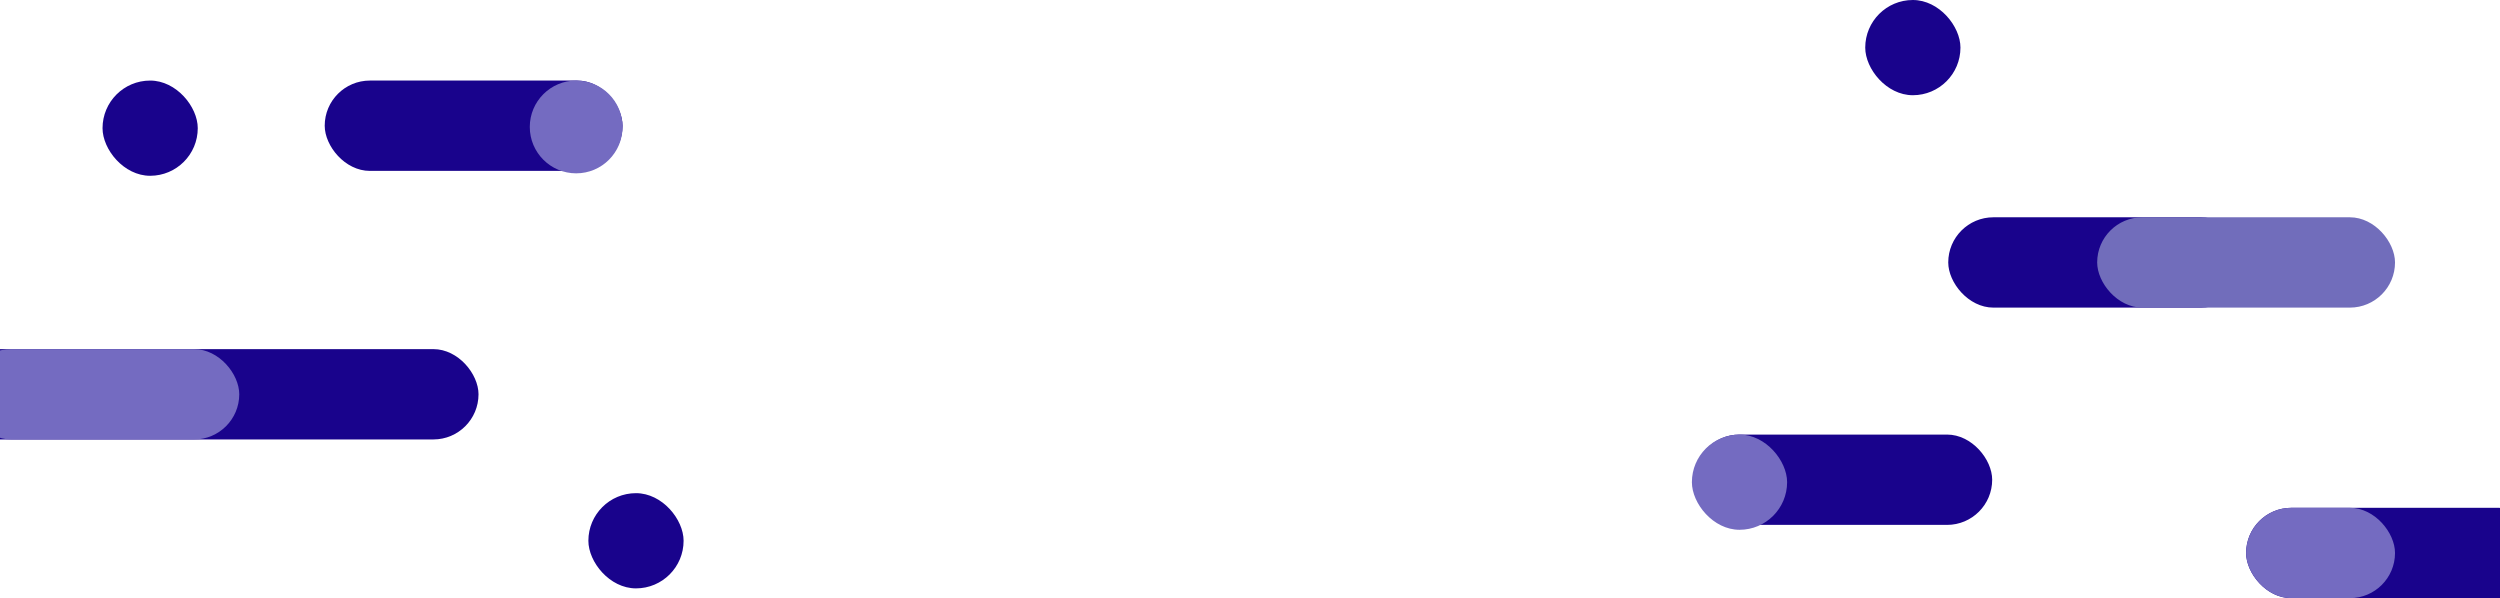 <?xml version="1.0" encoding="UTF-8"?>
<svg width="1024px" height="245px" viewBox="0 0 1024 245" version="1.1" xmlns="http://www.w3.org/2000/svg" xmlns:xlink="http://www.w3.org/1999/xlink">
    <!-- Generator: Sketch 63.1 (92452) - https://sketch.com -->
    <title>Group 9</title>
    <desc>Created with Sketch.</desc>
    <g id="Landing_1" stroke="none" stroke-width="1" fill="none" fill-rule="evenodd">
        <g id="Desktop-Copy-11" transform="translate(0, -2529)">
            <g id="Group-9" transform="translate(-47, 2529)">
                <rect id="Rectangle-Copy-2" fill="#19038C" x="180" y="33" width="122" height="37" rx="18.5"></rect>
                <rect id="Rectangle-Copy-12" fill="#19038C" x="811" y="0" width="39" height="39" rx="19.5"></rect>
                <rect id="Rectangle-Copy-11" fill="#19038C" x="89" y="33" width="39" height="39" rx="19.5"></rect>
                <rect id="Rectangle-Copy-15" fill="#19038C" x="288" y="202" width="39" height="39" rx="19.5"></rect>
                <rect id="Rectangle-Copy-5" fill="#19038C" x="845" y="89" width="122" height="37" rx="18.5"></rect>
                <rect id="Rectangle-Copy-13" fill="#19038C" x="967" y="208" width="122" height="37" rx="18.5"></rect>
                <rect id="Rectangle-Copy-8" fill="#19038C" x="741" y="178" width="122" height="37" rx="18.5"></rect>
                <rect id="Rectangle-Copy-6" fill="#716DBB" x="906" y="89" width="122" height="37" rx="18.5"></rect>
                <rect id="Rectangle-Copy-14" fill="#746BC1" x="967" y="208" width="61" height="37" rx="18.5"></rect>
                <rect id="Rectangle-Copy-9" fill="#746BC1" x="740" y="178" width="39" height="39" rx="19.5"></rect>
                <rect id="Rectangle-Copy-3" fill="#19038C" x="0" y="143" width="243" height="37" rx="18.5"></rect>
                <rect id="Rectangle-Copy-3" fill="#746BC1" x="33" y="143" width="112" height="37" rx="18.5"></rect>
                <circle id="Oval" fill="#746BC1" cx="283" cy="52" r="19"></circle>
            </g>
        </g>
    </g>
</svg>